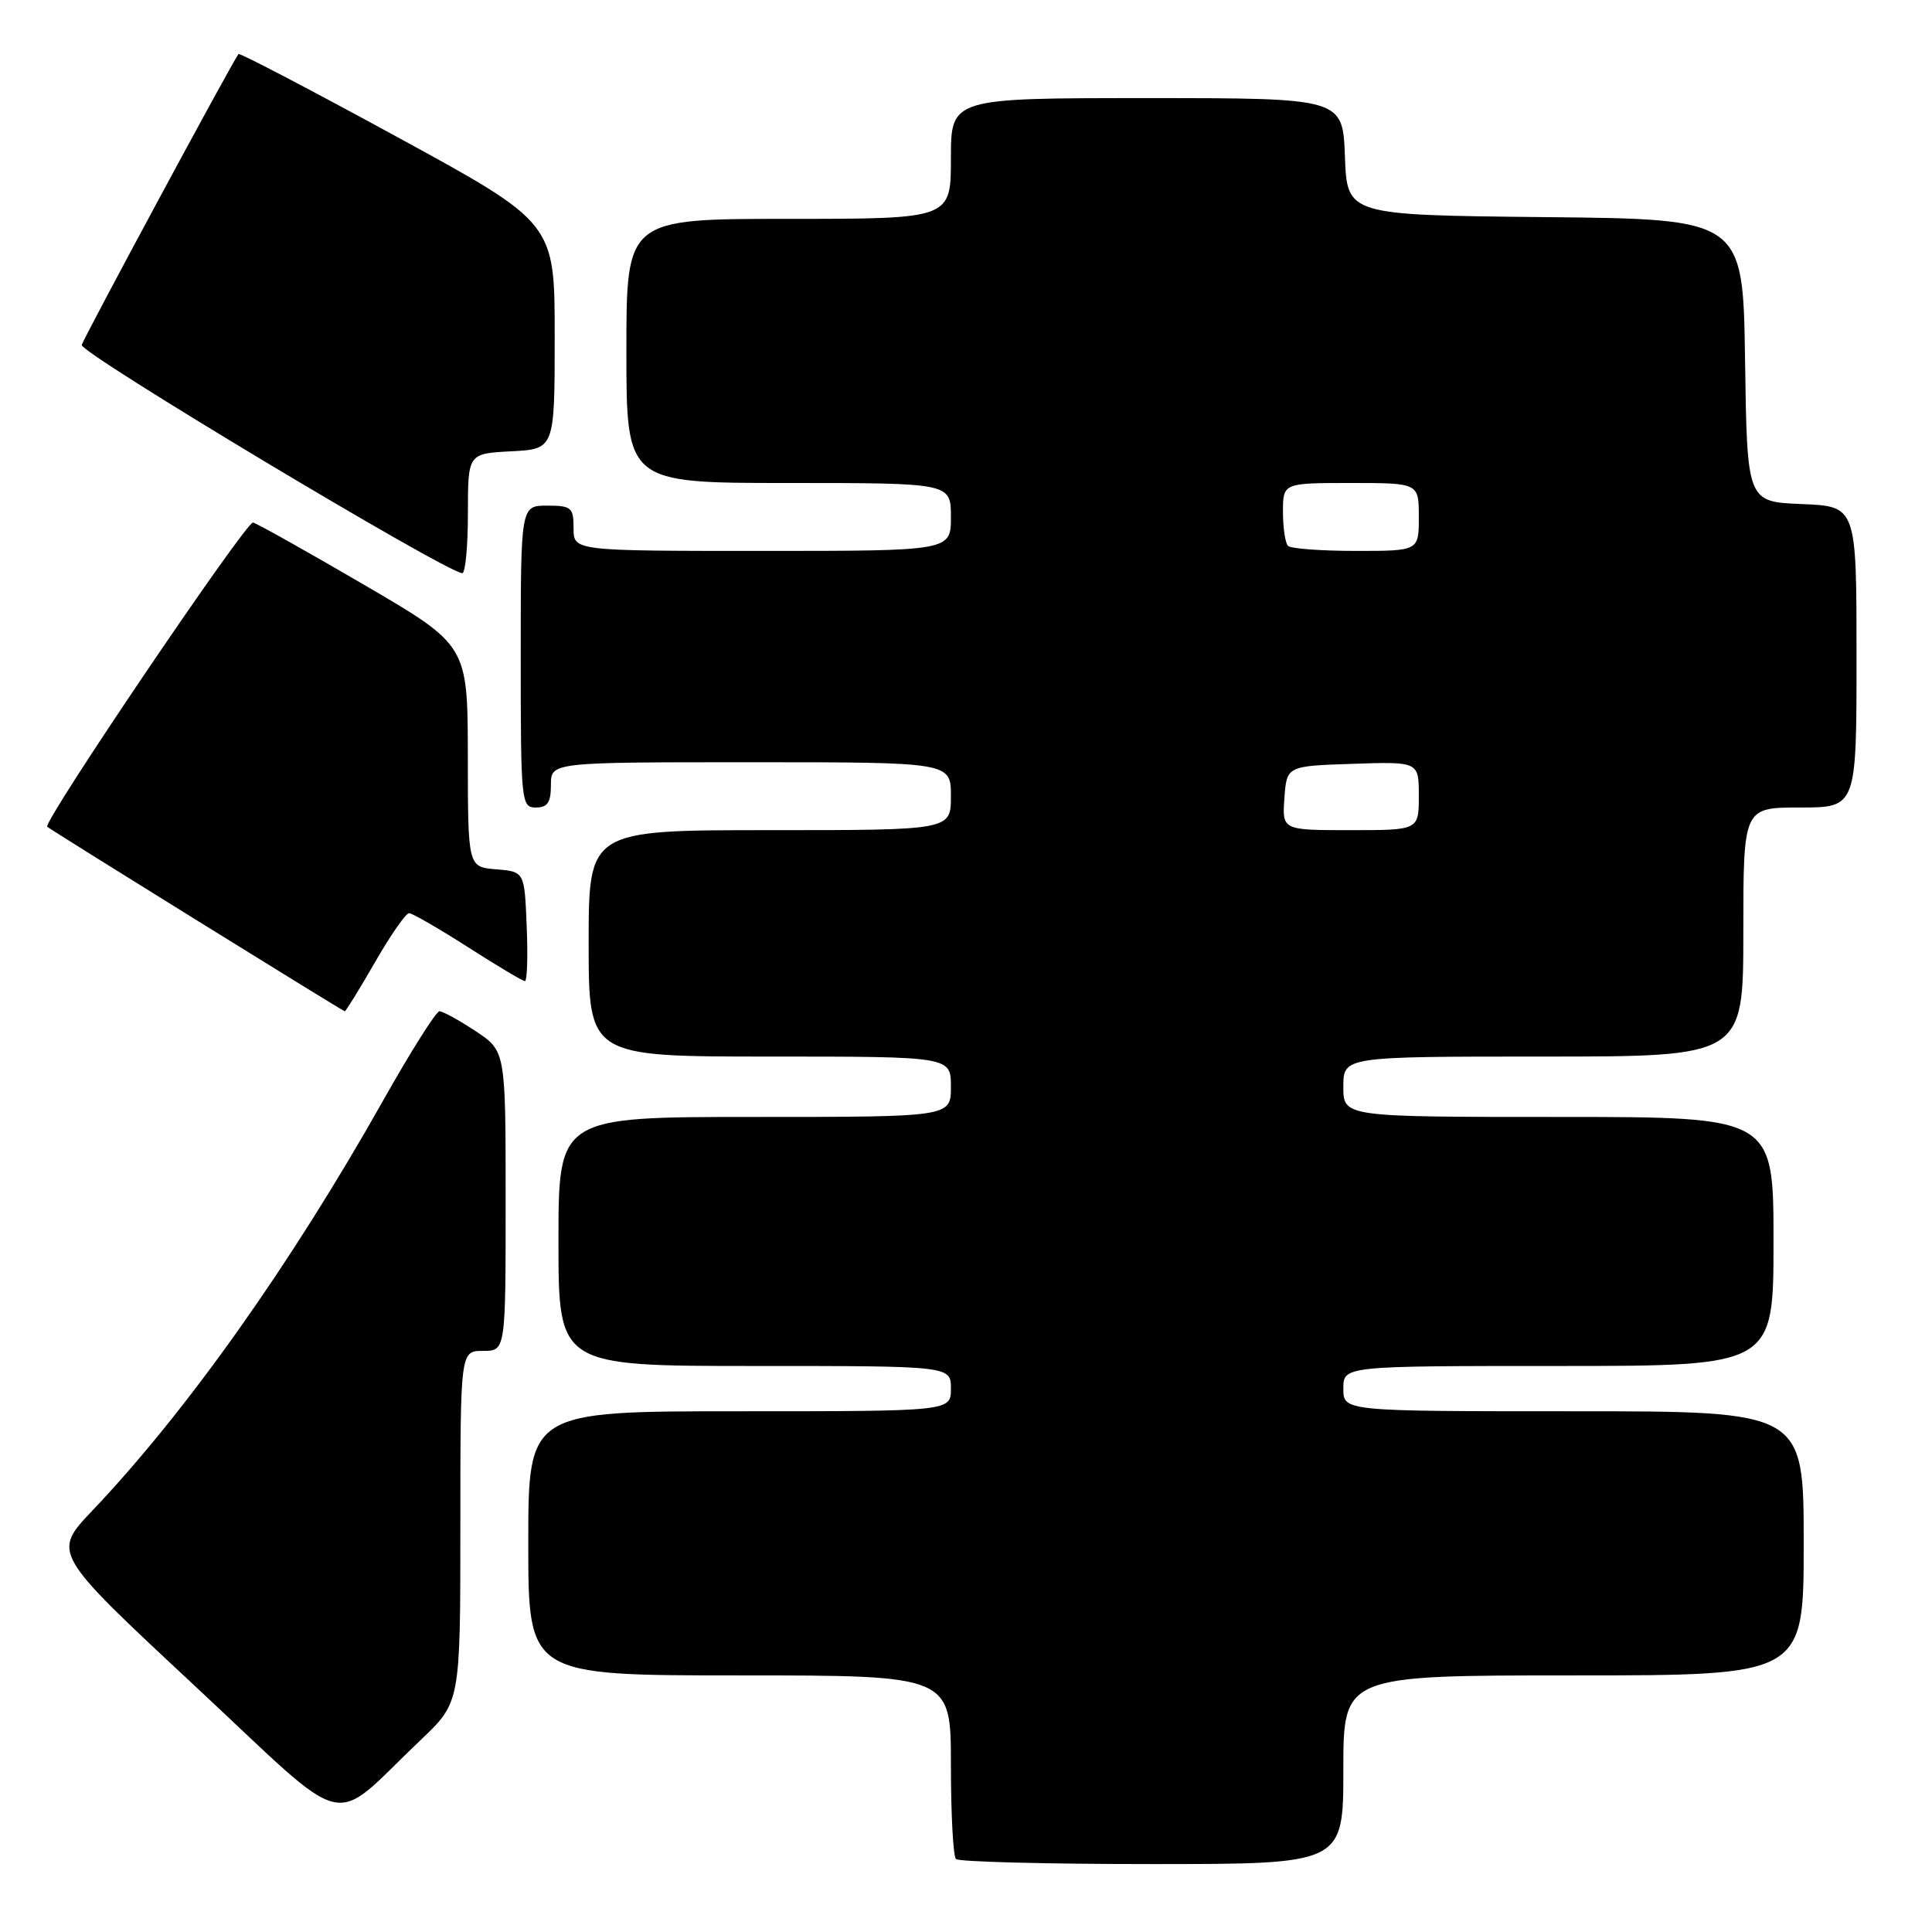 <?xml version="1.0" encoding="UTF-8" standalone="no"?>
<!DOCTYPE svg PUBLIC "-//W3C//DTD SVG 1.1//EN" "http://www.w3.org/Graphics/SVG/1.1/DTD/svg11.dtd" >
<svg xmlns="http://www.w3.org/2000/svg" xmlns:xlink="http://www.w3.org/1999/xlink" version="1.1" viewBox="0 0 256 256">
 <g >
 <path fill="currentColor"
d=" M 178.00 234.50 C 178.00 222.00 178.00 222.00 208.50 222.00 C 239.00 222.00 239.00 222.00 239.00 204.50 C 239.00 187.00 239.00 187.00 208.50 187.00 C 178.00 187.00 178.00 187.00 178.00 184.00 C 178.00 181.00 178.00 181.00 206.50 181.00 C 235.00 181.00 235.00 181.00 235.00 164.50 C 235.00 148.00 235.00 148.00 206.50 148.00 C 178.00 148.00 178.00 148.00 178.00 144.00 C 178.00 140.00 178.00 140.00 204.50 140.00 C 231.00 140.00 231.00 140.00 231.00 123.50 C 231.00 107.00 231.00 107.00 238.50 107.00 C 246.00 107.00 246.00 107.00 246.00 87.04 C 246.00 67.09 246.00 67.09 238.75 66.79 C 231.50 66.50 231.50 66.50 231.23 47.77 C 230.96 29.03 230.96 29.03 204.73 28.77 C 178.50 28.50 178.50 28.50 178.21 20.75 C 177.92 13.00 177.92 13.00 151.96 13.00 C 126.00 13.00 126.00 13.00 126.00 21.00 C 126.00 29.00 126.00 29.00 104.50 29.00 C 83.00 29.00 83.00 29.00 83.00 46.50 C 83.00 64.00 83.00 64.00 104.50 64.00 C 126.00 64.00 126.00 64.00 126.00 68.50 C 126.00 73.00 126.00 73.00 101.00 73.00 C 76.00 73.00 76.00 73.00 76.00 70.00 C 76.00 67.24 75.72 67.00 72.50 67.00 C 69.00 67.00 69.00 67.00 69.00 87.00 C 69.00 106.33 69.07 107.00 71.00 107.00 C 72.56 107.00 73.00 106.33 73.00 104.00 C 73.00 101.00 73.00 101.00 99.50 101.00 C 126.00 101.00 126.00 101.00 126.00 105.50 C 126.00 110.00 126.00 110.00 102.00 110.00 C 78.00 110.00 78.00 110.00 78.00 125.00 C 78.00 140.00 78.00 140.00 102.00 140.00 C 126.00 140.00 126.00 140.00 126.00 144.00 C 126.00 148.00 126.00 148.00 100.00 148.00 C 74.00 148.00 74.00 148.00 74.00 164.50 C 74.00 181.00 74.00 181.00 100.00 181.00 C 126.00 181.00 126.00 181.00 126.00 184.00 C 126.00 187.00 126.00 187.00 98.00 187.00 C 70.00 187.00 70.00 187.00 70.00 204.50 C 70.00 222.00 70.00 222.00 98.00 222.00 C 126.00 222.00 126.00 222.00 126.00 233.83 C 126.00 240.34 126.30 245.97 126.67 246.33 C 127.03 246.70 138.73 247.00 152.67 247.00 C 178.00 247.00 178.00 247.00 178.00 234.50 Z  M 55.75 230.55 C 61.00 225.57 61.00 225.57 61.00 202.28 C 61.00 179.00 61.00 179.00 64.00 179.00 C 67.00 179.00 67.00 179.00 67.00 159.13 C 67.00 139.27 67.00 139.27 63.02 136.63 C 60.83 135.18 58.68 134.00 58.23 134.00 C 57.79 134.00 54.43 139.32 50.77 145.82 C 38.54 167.53 24.75 186.99 12.26 200.14 C 6.91 205.77 6.91 205.77 25.71 223.29 C 46.97 243.12 43.42 242.26 55.75 230.55 Z  M 49.69 127.50 C 51.74 123.92 53.78 121.00 54.20 121.00 C 54.63 121.00 58.14 123.03 62.00 125.50 C 65.86 127.97 69.26 130.00 69.55 130.00 C 69.85 130.00 69.96 126.74 69.79 122.75 C 69.50 115.50 69.50 115.50 65.75 115.19 C 62.00 114.88 62.00 114.88 61.99 100.19 C 61.97 85.50 61.97 85.50 48.26 77.50 C 40.73 73.10 34.09 69.38 33.53 69.24 C 32.65 69.01 5.59 109.00 6.26 109.55 C 6.94 110.12 45.46 134.00 45.68 134.00 C 45.83 134.00 47.63 131.07 49.69 127.50 Z  M 62.00 68.05 C 62.00 60.10 62.00 60.10 67.75 59.80 C 73.50 59.50 73.50 59.50 73.50 44.52 C 73.50 29.54 73.50 29.54 52.68 18.18 C 41.22 11.93 31.74 6.97 31.60 7.16 C 30.65 8.44 11.09 44.75 10.83 45.71 C 10.55 46.74 59.01 75.80 61.25 75.95 C 61.66 75.98 62.00 72.42 62.00 68.05 Z  M 170.19 105.75 C 170.50 101.50 170.50 101.50 179.25 101.21 C 188.00 100.92 188.00 100.92 188.00 105.46 C 188.00 110.00 188.00 110.00 178.94 110.00 C 169.89 110.00 169.89 110.00 170.19 105.75 Z  M 170.67 72.33 C 170.30 71.97 170.00 69.94 170.00 67.83 C 170.00 64.00 170.00 64.00 179.00 64.00 C 188.00 64.00 188.00 64.00 188.00 68.50 C 188.00 73.00 188.00 73.00 179.67 73.00 C 175.08 73.00 171.03 72.70 170.67 72.33 Z "/>
</g>
</svg>
